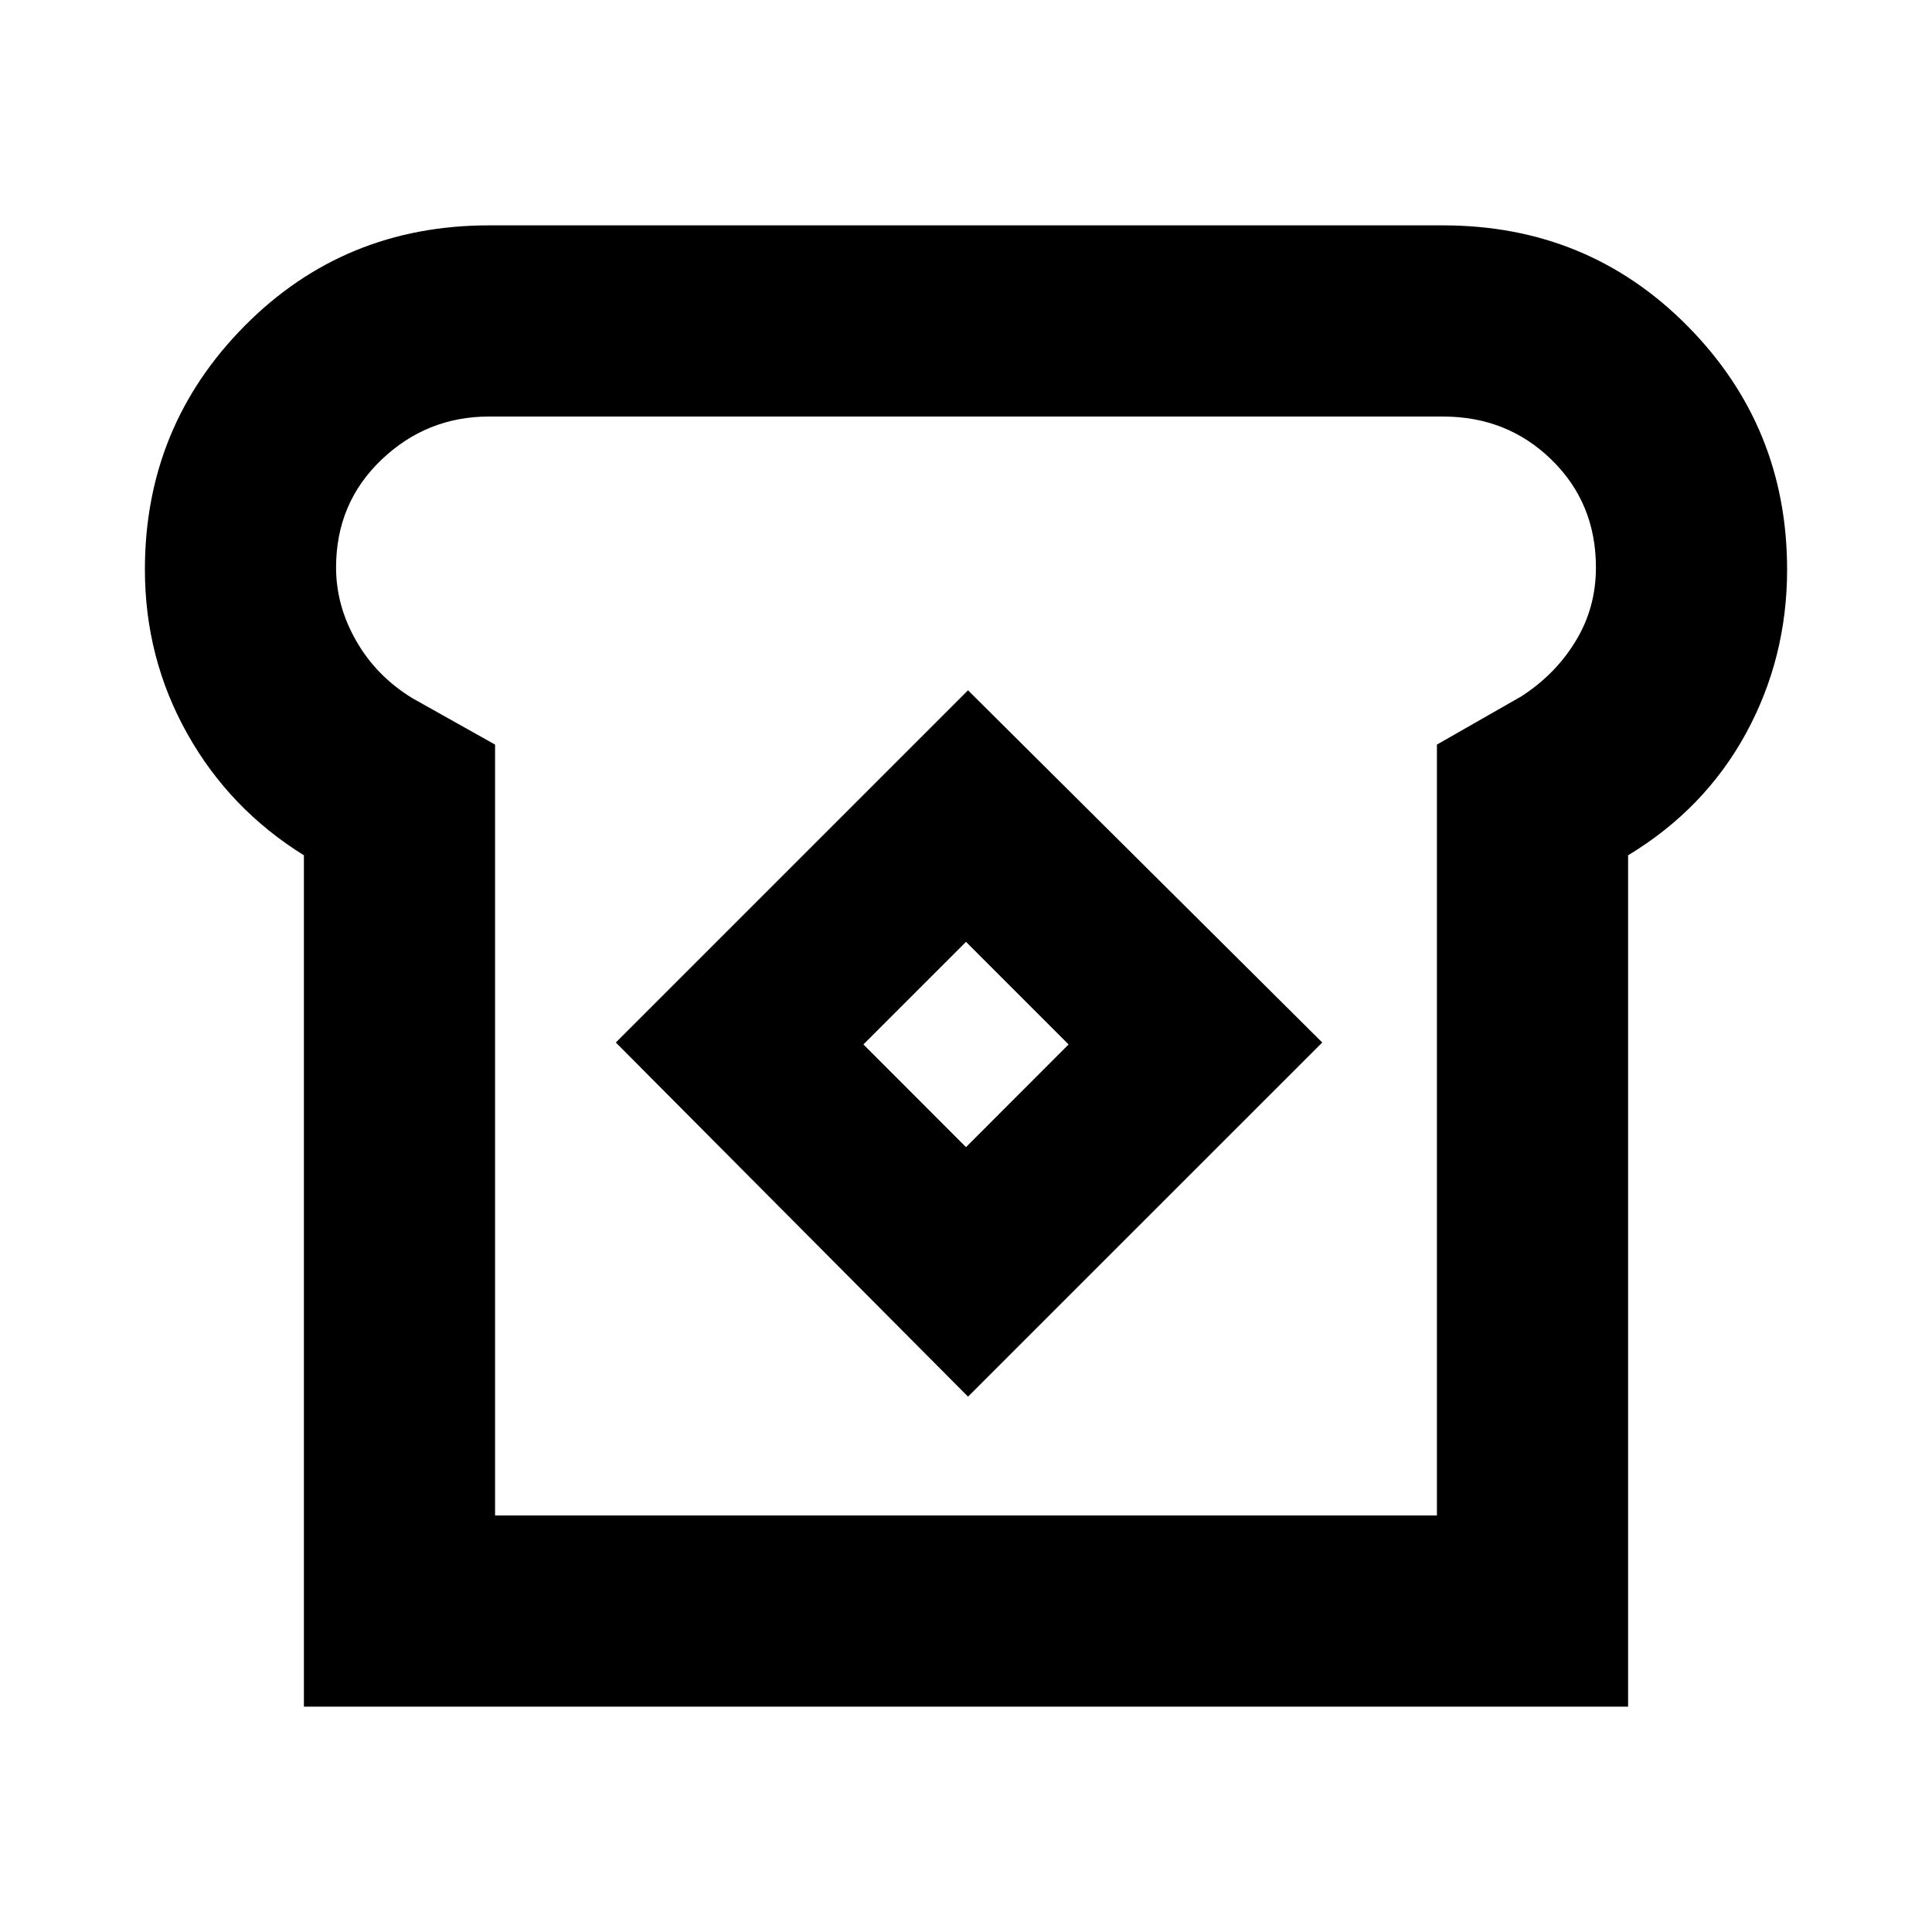 <svg xmlns="http://www.w3.org/2000/svg" height="20" width="20"><path d="M3.146 17.667V8.854Q2.375 8.375 1.938 7.594Q1.5 6.812 1.5 5.896Q1.5 4.417 2.531 3.375Q3.562 2.333 5.062 2.333H14.938Q16.438 2.333 17.469 3.375Q18.5 4.417 18.5 5.896Q18.5 6.812 18.073 7.594Q17.646 8.375 16.854 8.854V17.667ZM5.125 15.688H14.875V7.708L15.75 7.208Q16.104 6.979 16.312 6.635Q16.521 6.292 16.521 5.875Q16.521 5.208 16.062 4.76Q15.604 4.312 14.938 4.312H5.062Q4.417 4.312 3.948 4.76Q3.479 5.208 3.479 5.875Q3.479 6.271 3.688 6.635Q3.896 7 4.271 7.229L5.125 7.708ZM10.021 14.458 13.688 10.792 10.021 7.146 6.375 10.792ZM10 11.875 8.938 10.812 10 9.75 11.062 10.812ZM10 10Q10 10 10 10Q10 10 10 10Q10 10 10 10Q10 10 10 10Q10 10 10 10Q10 10 10 10Q10 10 10 10Q10 10 10 10Z"/></svg>